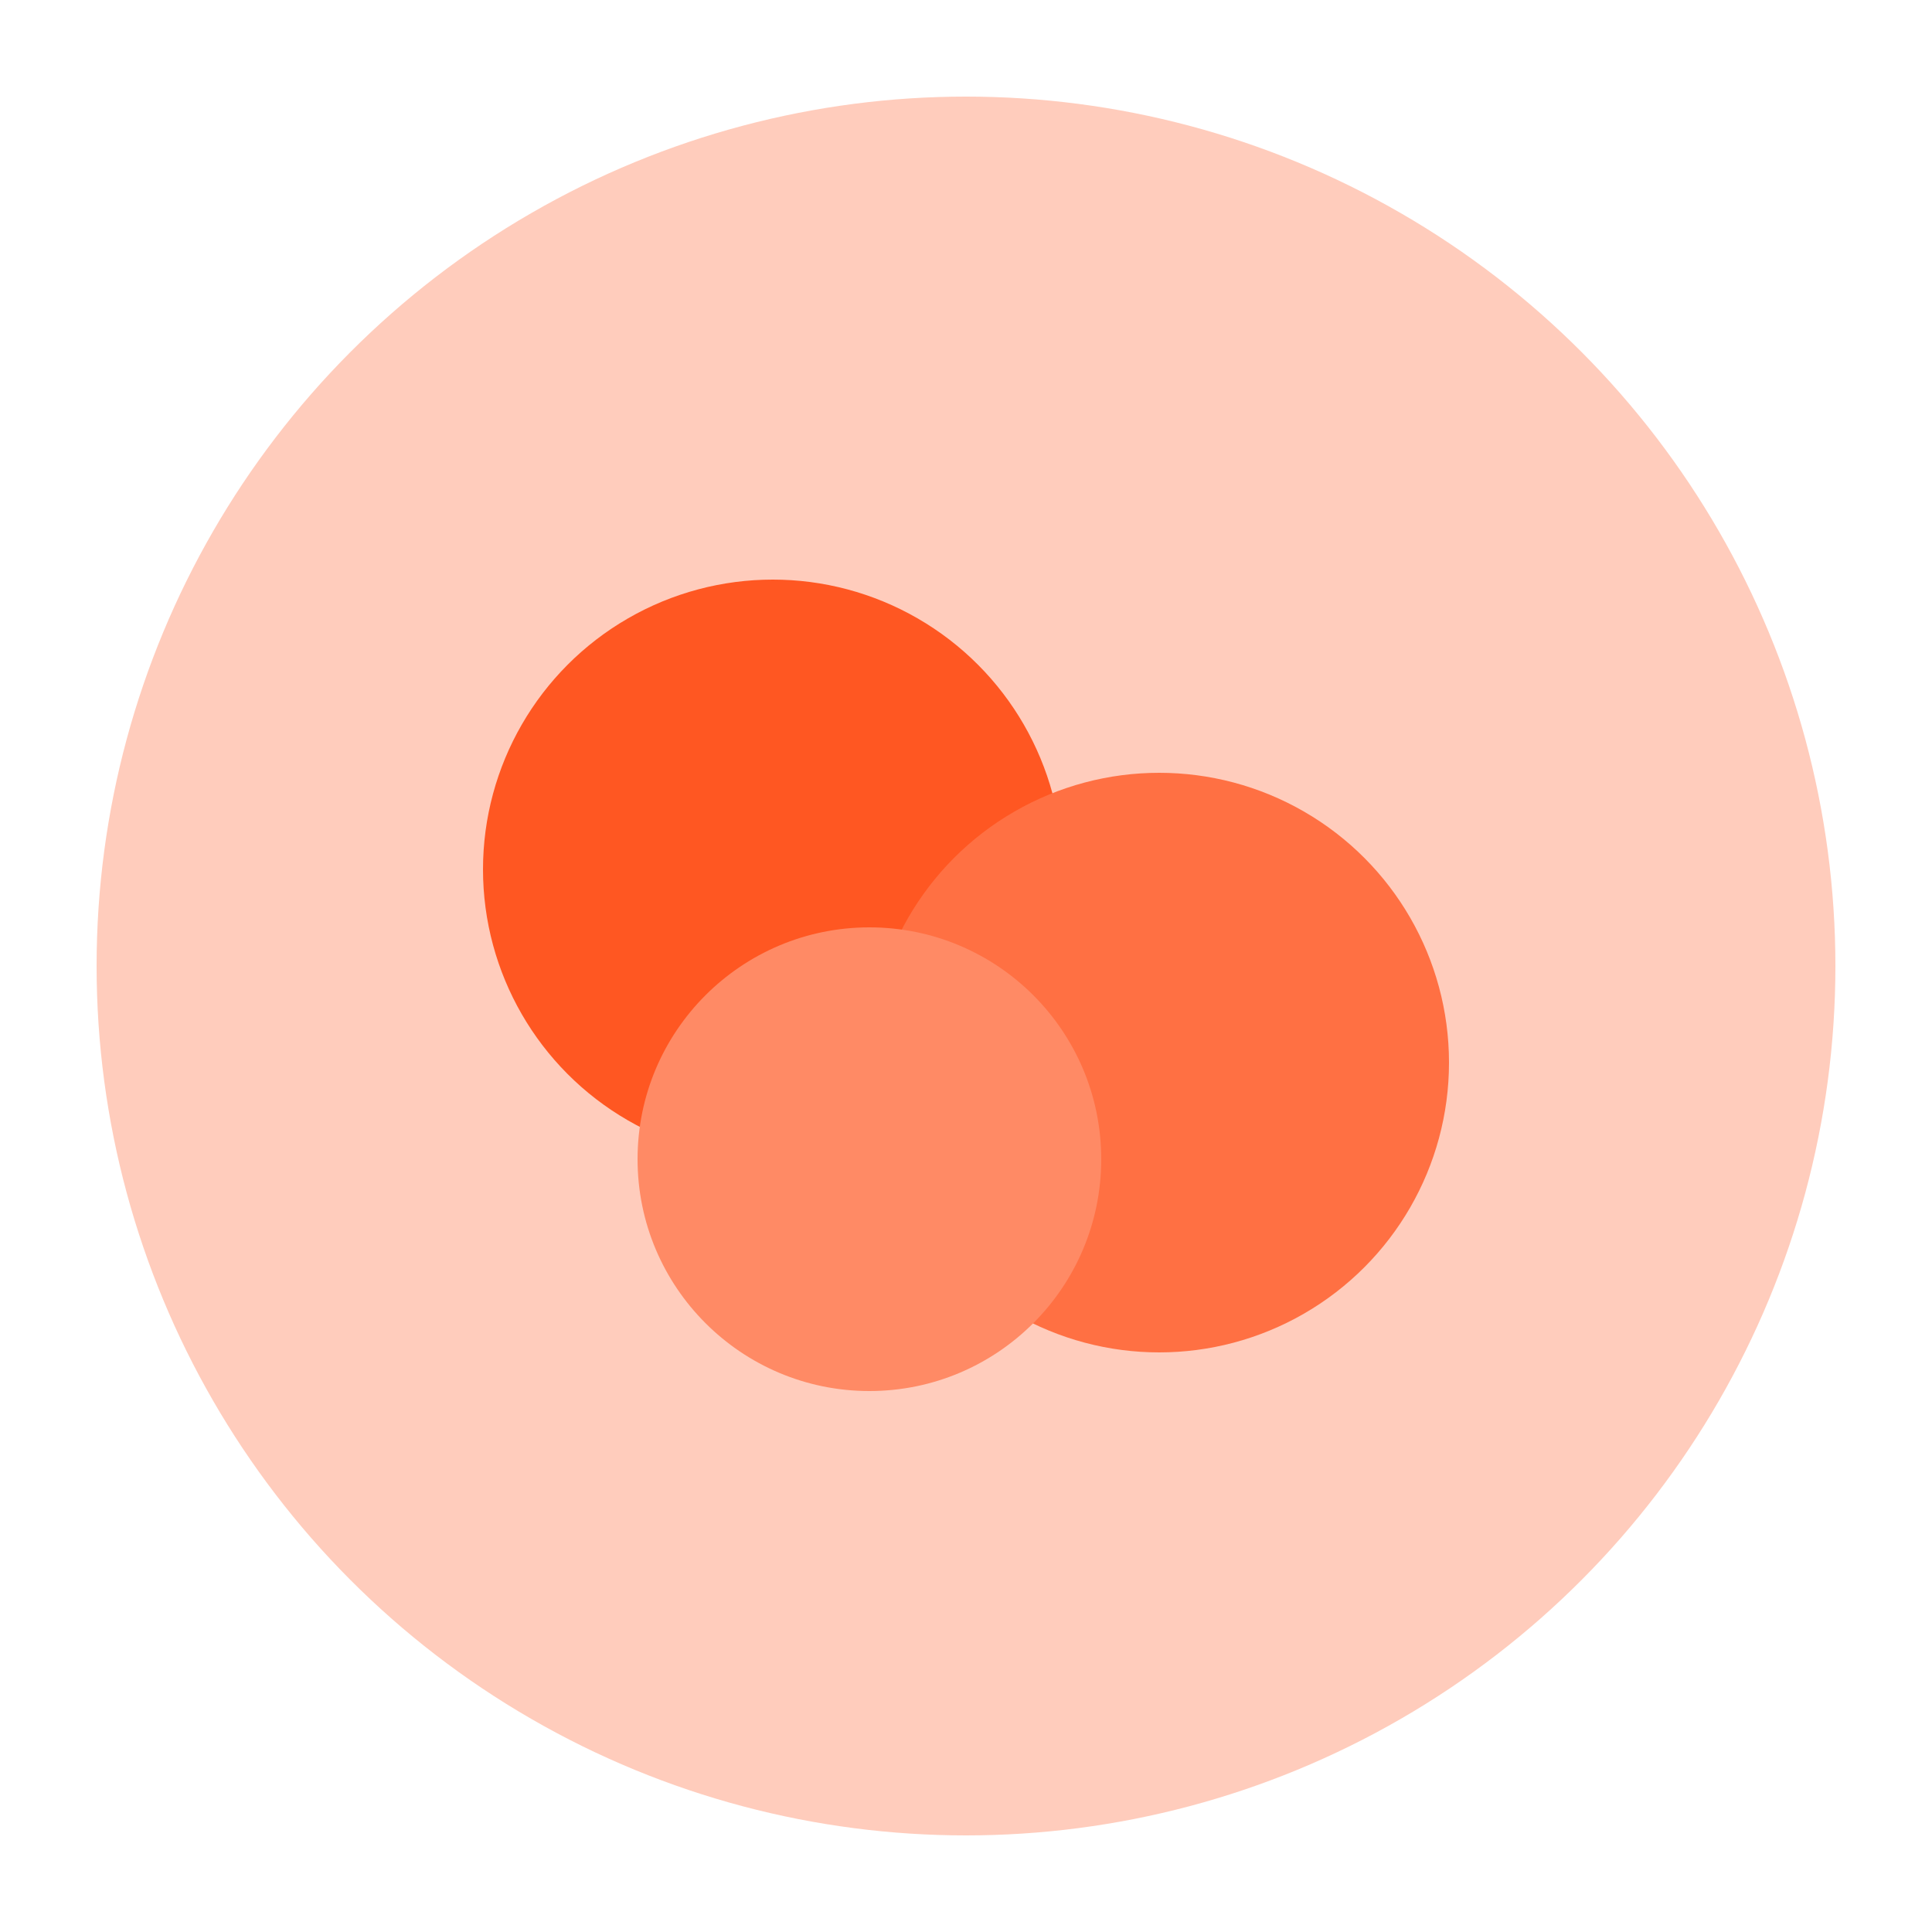 <?xml version="1.0" encoding="UTF-8"?>
<svg width="100" height="100" viewBox="0 0 100 100" fill="none" xmlns="http://www.w3.org/2000/svg">
  <circle cx="50" cy="50" r="45" fill="#FFCCBC"/>
  <circle cx="40" cy="45" r="15" fill="#FF5722"/>
  <circle cx="60" cy="55" r="15" fill="#FF7043"/>
  <circle cx="45" cy="60" r="12" fill="#FF8A65"/>
</svg>
